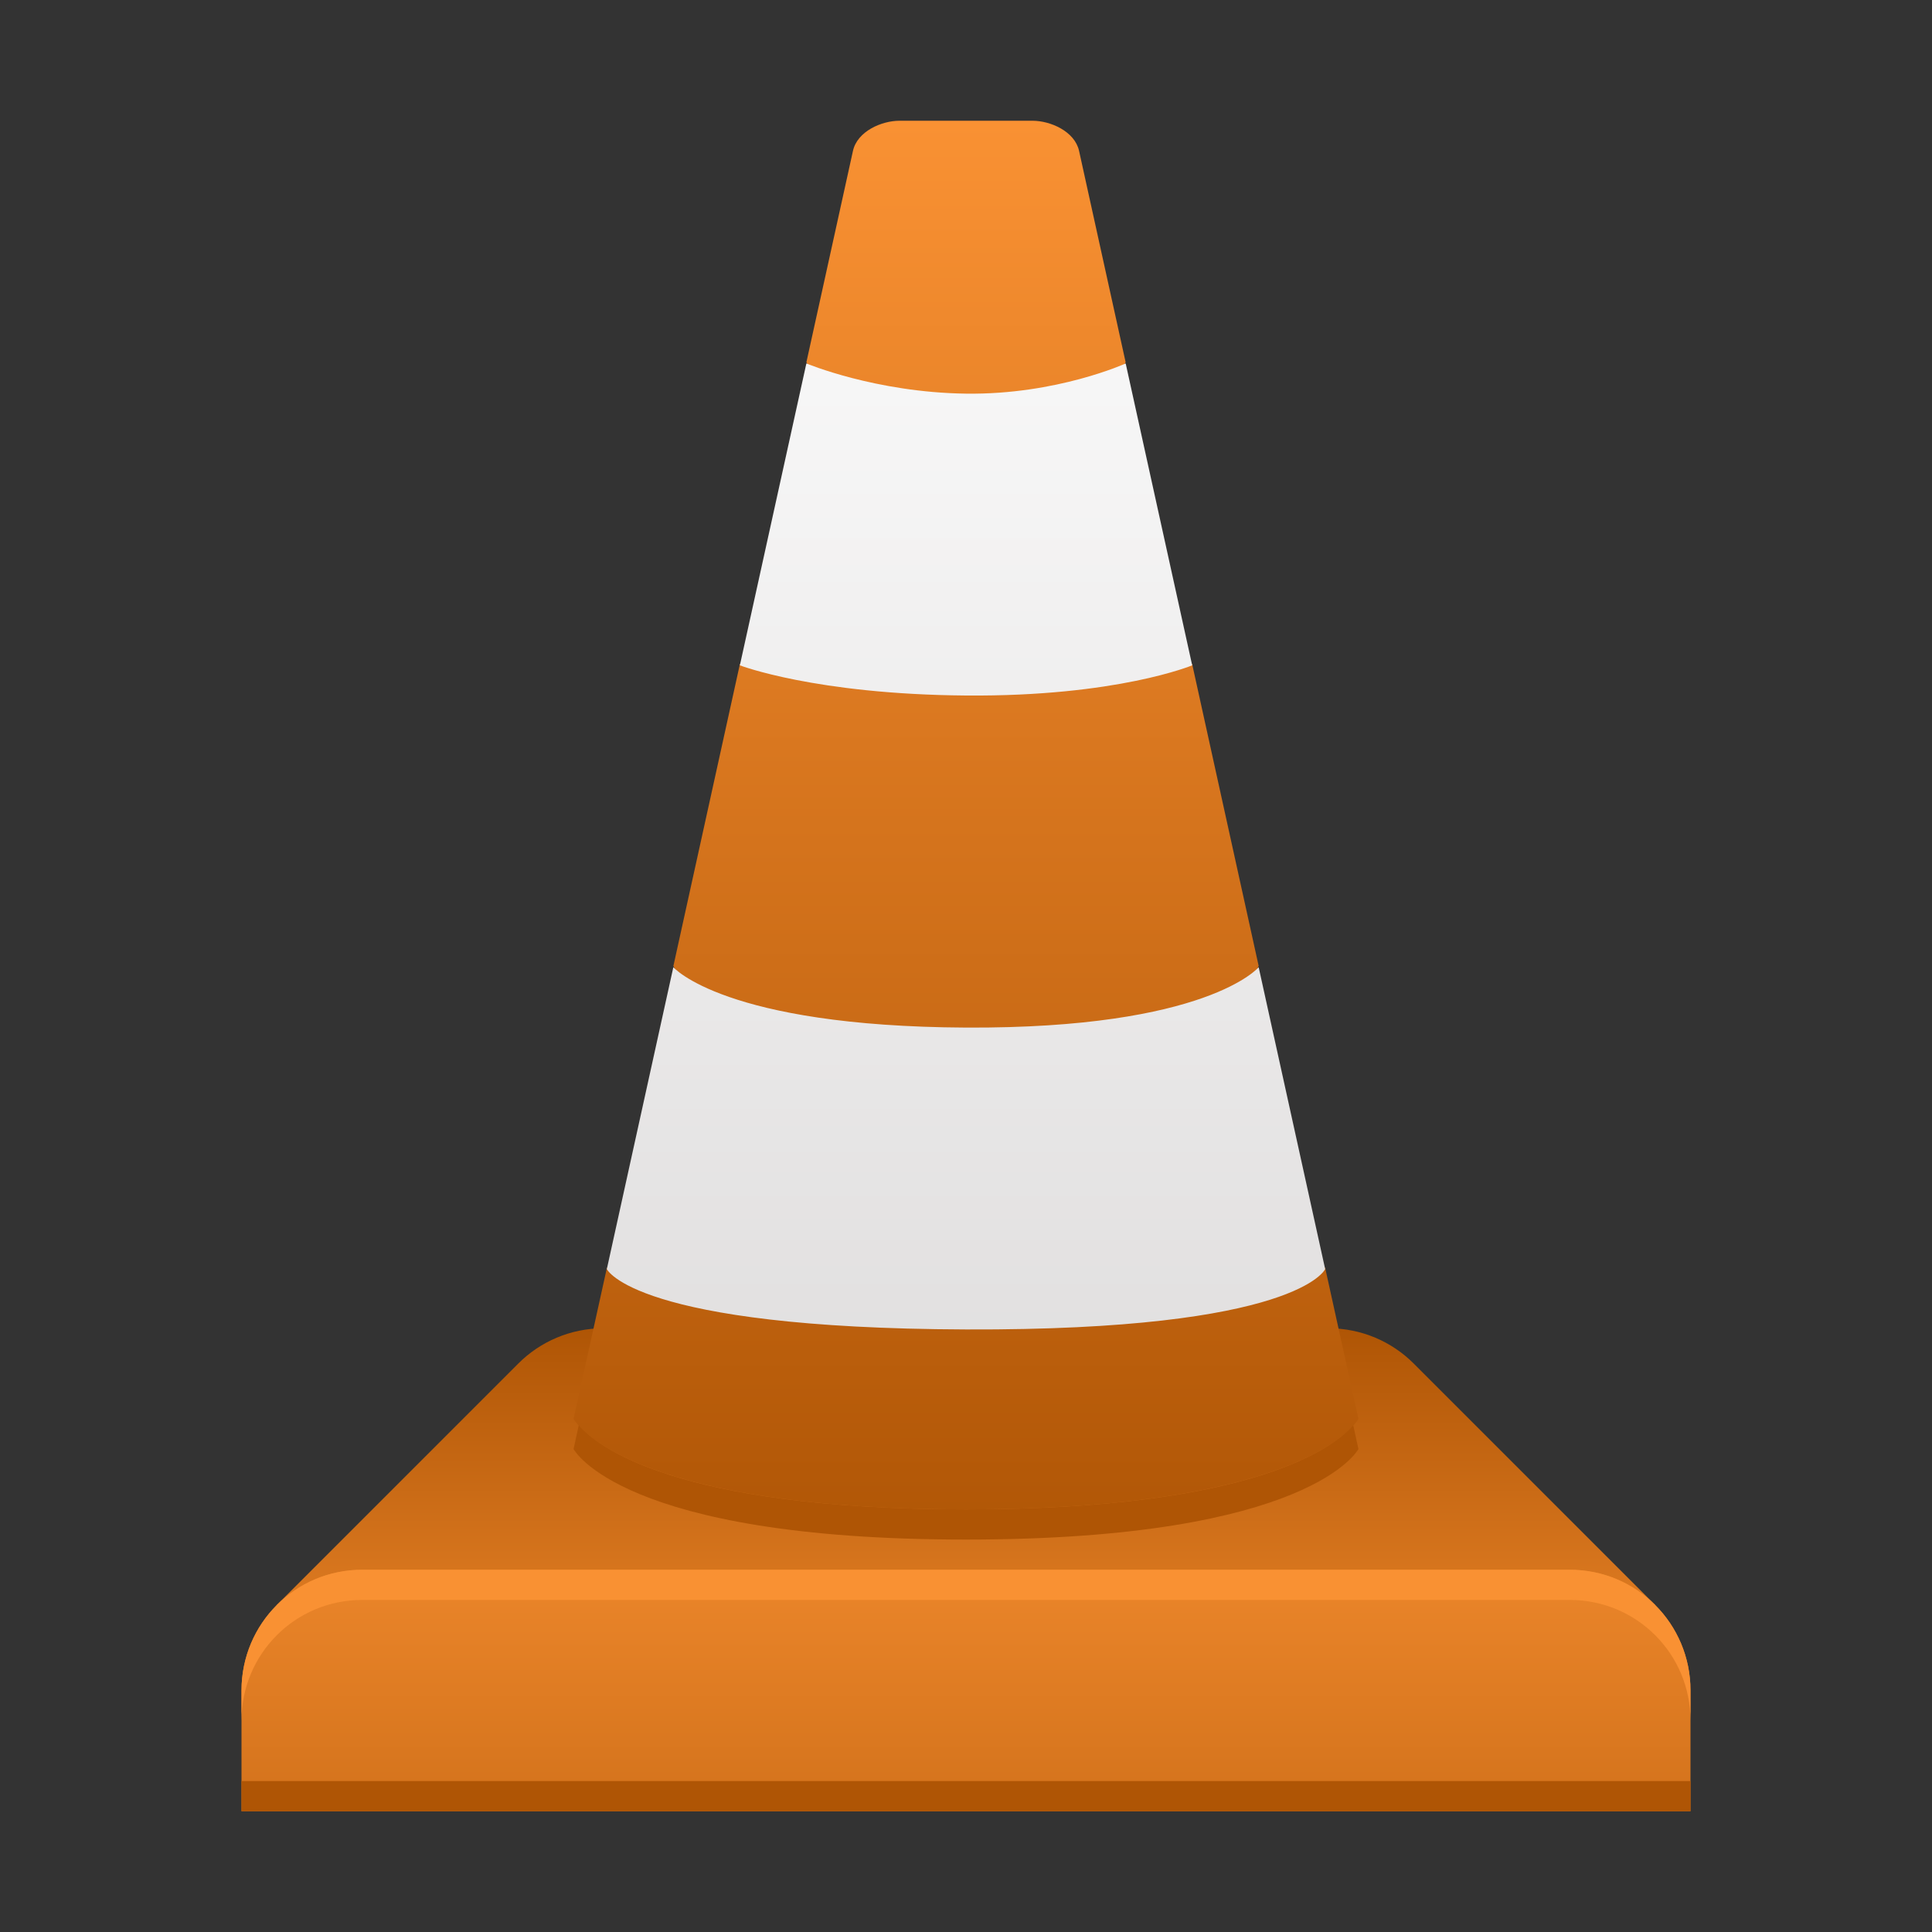 <?xml version="1.0" encoding="UTF-8" standalone="no"?>
<!-- Created with Inkscape (http://www.inkscape.org/) -->

<svg
   xmlns:dc="http://purl.org/dc/elements/1.1/"
   xmlns:cc="http://creativecommons.org/ns#"
   xmlns:rdf="http://www.w3.org/1999/02/22-rdf-syntax-ns#"
   xmlns:svg="http://www.w3.org/2000/svg"
   xmlns="http://www.w3.org/2000/svg"
   xmlns:xlink="http://www.w3.org/1999/xlink"
   xmlns:sodipodi="http://sodipodi.sourceforge.net/DTD/sodipodi-0.dtd"
   xmlns:inkscape="http://www.inkscape.org/namespaces/inkscape"
   id="svg2"
   height="64"
   viewBox="0 0 64 64"
   width="64"
   version="1.1"
   inkscape:version="0.91 r13725"
   sodipodi:docname="vlc.svg">
  <rect x="0" y="0" width="64" height="64" fill="#333333" stroke="none"/>
  <sodipodi:namedview
     pagecolor="#ffffff"
     bordercolor="#666666"
     borderopacity="1"
     objecttolerance="10"
     gridtolerance="10"
     guidetolerance="10"
     inkscape:pageopacity="0"
     inkscape:pageshadow="2"
     inkscape:window-width="2367"
     inkscape:window-height="1646"
     id="namedview27"
     showgrid="false"
     inkscape:zoom="1"
     inkscape:cx="27.494071"
     inkscape:cy="38.890987"
     inkscape:window-x="0"
     inkscape:window-y="0"
     inkscape:window-maximized="0"
     inkscape:current-layer="svg2"
     inkscape:snap-bbox="true"
     inkscape:bbox-nodes="true">
    <inkscape:grid
       type="xygrid"
       id="grid4191" />
  </sodipodi:namedview>
  <defs
     id="defs4">
    <linearGradient
       id="linearGradient6213">
      <stop
         id="stop6215"
         stop-color="#f99133"
         offset="0" />
      <stop
         id="stop6217"
         stop-color="#af5505"
         offset="1" />
    </linearGradient>
    <linearGradient
       id="linearGradient6282"
       y2="52"
       gradientUnits="userSpaceOnUse"
       y1="4"
       x2="32"
       x1="32"
       gradientTransform="matrix(0.881,0,0,1,3.797,0)">
      <stop
         id="stop6278"
         stop-color="#fcfcfc"
         offset="0" />
      <stop
         id="stop6280"
         stop-color="#dddbdb"
         offset="1" />
    </linearGradient>
    <linearGradient
       id="linearGradient6290"
       x1="36"
       xlink:href="#linearGradient6213"
       gradientUnits="userSpaceOnUse"
       x2="36"
       gradientTransform="translate(50,-988.36)"
       y1="1031.3"
       y2="1063.1" />
    <linearGradient
       id="linearGradient6361"
       x1="34"
       xlink:href="#linearGradient6213"
       gradientUnits="userSpaceOnUse"
       x2="34"
       gradientTransform="matrix(0.881,0,0,1,3.797,-988.36)"
       y1="992.36"
       y2="1040.4" />
    <linearGradient
       id="linearGradient4165"
       y2="28"
       gradientUnits="userSpaceOnUse"
       x2="32"
       gradientTransform="translate(-63)"
       y1="28"
       x1="31">
      <stop
         id="stop4161"
         stop-color="#fff"
         offset="0" />
      <stop
         id="stop4163"
         stop-color="#fff"
         stop-opacity="0"
         offset="1" />
    </linearGradient>
    <linearGradient
       id="linearGradient4197"
       y2="28"
       gradientUnits="userSpaceOnUse"
       x2="33"
       y1="28"
       x1="32">
      <stop
         id="stop4193"
         offset="0" />
      <stop
         id="stop4195"
         stop-opacity="0"
         offset="1" />
    </linearGradient>
    <linearGradient
       inkscape:collect="always"
       xlink:href="#linearGradient6213"
       id="linearGradient5624"
       x1="23"
       y1="999.487"
       x2="23"
       y2="1024.737"
       gradientUnits="userSpaceOnUse"
       gradientTransform="translate(0,-952.362)" />
    <linearGradient
       inkscape:collect="always"
       xlink:href="#linearGradient6213"
       id="linearGradient5632"
       x1="22"
       y1="23"
       x2="22"
       y2="8"
       gradientUnits="userSpaceOnUse"
       gradientTransform="translate(0,36)" />
    <linearGradient
       id="linearGradient6361-3"
       x1="34"
       xlink:href="#linearGradient6213"
       gradientUnits="userSpaceOnUse"
       x2="34"
       gradientTransform="matrix(0.881,0,0,1,3.797,-988.36)"
       y1="992.36"
       y2="1040.4" />
    <linearGradient
       id="linearGradient6361-35"
       x1="34"
       xlink:href="#linearGradient6213"
       gradientUnits="userSpaceOnUse"
       x2="34"
       gradientTransform="matrix(0.881,0,0,1,3.797,-987.36)"
       y1="992.36"
       y2="1040.4" />
  </defs>
  <path
     style="color:#000000;clip-rule:nonzero;display:inline;overflow:visible;visibility:visible;opacity:1;isolation:auto;mix-blend-mode:normal;color-interpolation:sRGB;color-interpolation-filters:linearRGB;solid-color:#000000;solid-opacity:1;fill:url(#linearGradient5632);fill-opacity:1;fill-rule:nonzero;stroke:none;stroke-width:8;stroke-linecap:butt;stroke-linejoin:miter;stroke-miterlimit:4;stroke-dasharray:none;stroke-dashoffset:0;stroke-opacity:1;color-rendering:auto;image-rendering:auto;shape-rendering:auto;text-rendering:auto;enable-background:accumulate"
     d="m 20,44 c -1.108,0 -2.108,0.446 -2.831,1.169 l -8,8 45.662,0 -8,-8 C 46.108,44.446 45.108,44 44,44 l -12,0 z"
     id="rect5493-8"
     inkscape:connector-curvature="0"
     sodipodi:nodetypes="ssccsscs" />
  <path
     style="color:#000000;clip-rule:nonzero;display:inline;overflow:visible;visibility:visible;opacity:1;isolation:auto;mix-blend-mode:normal;color-interpolation:sRGB;color-interpolation-filters:linearRGB;solid-color:#000000;solid-opacity:1;fill:url(#linearGradient5624);fill-opacity:1;fill-rule:nonzero;stroke:none;stroke-width:8;stroke-linecap:butt;stroke-linejoin:miter;stroke-miterlimit:4;stroke-dasharray:none;stroke-dashoffset:0;stroke-opacity:1;color-rendering:auto;image-rendering:auto;shape-rendering:auto;text-rendering:auto;enable-background:accumulate"
     d="m 12,52 c -2.216,0 -4,1.784 -4,4 l 0,4 48,0 0,-4 c 0,-2.216 -1.784,-4 -4,-4 l -40,0 z"
     id="rect5493"
     inkscape:connector-curvature="0" />
  <rect
     style="color:#000000;clip-rule:nonzero;display:inline;overflow:visible;visibility:visible;opacity:1;isolation:auto;mix-blend-mode:normal;color-interpolation:sRGB;color-interpolation-filters:linearRGB;solid-color:#000000;solid-opacity:1;fill:#af5505;fill-opacity:1;fill-rule:nonzero;stroke:none;stroke-width:2;stroke-linecap:round;stroke-linejoin:miter;stroke-miterlimit:4;stroke-dasharray:none;stroke-dashoffset:0;stroke-opacity:1;color-rendering:auto;image-rendering:auto;shape-rendering:auto;text-rendering:auto;enable-background:accumulate"
     id="rect4196"
     width="48"
     height="1"
     x="8"
     y="59"
     ry="0" />
  <path
     id="path6359"
     d="m 29.797,4 c -0.592,0 -1.399,0.348 -1.542,1 l -1.542,7 2.424,5 -4.627,5 -2.203,10 2.424,5 -4.627,5 L 19,47 c 0,0 1.542,3 13,3 11.458,0 13,-3 13,-3 L 43.898,42 39.271,37 41.695,32 39.492,22 34.864,17 37.288,12 35.746,5 C 35.602,4.348 34.796,4 34.203,4 Z"
     style="fill:url(#linearGradient6361);fill-rule:evenodd"
     inkscape:connector-curvature="0"
     sodipodi:nodetypes="sccccccccsccccccccss" />
  <path
     id="rect6246"
     style="color:#000000;isolation:auto;mix-blend-mode:normal;solid-color:#000000;fill:url(#linearGradient6282);color-rendering:auto;image-rendering:auto;shape-rendering:auto"
     d="m 26.712,12.04 -2.203,10 c 0,0 2.492,0.96 7.492,1 5,0.04 7.492,-1 7.492,-1 l -2.203,-10 c 0,0 -2.288,1.04 -5.288,1 -3,-0.04 -5.288,-1 -5.288,-1 z m -4.407,20 -2.203,10 c 0,0 0.898,1.96 11.898,2 11,0.04 11.898,-2 11.898,-2 l -2.203,-10 c 0,0 -1.695,2.04 -9.695,2 -8,-0.04 -9.695,-2 -9.695,-2 z"
     inkscape:connector-curvature="0"
     sodipodi:nodetypes="ccsccscccsccsc" />
  <path
     style="fill:#af5505;fill-rule:evenodd"
     d="M 19.172,47.215 19,48 c 0,0 1.542,3 13,3 11.458,0 13,-3 13,-3 L 44.828,47.215 C 44.247,47.883 41.663,50 32,50 22.337,50 19.753,47.883 19.172,47.215 Z"
     id="path6359-9"
     inkscape:connector-curvature="0"
     sodipodi:nodetypes="ccsccsc" />
  <path
     style="color:#000000;clip-rule:nonzero;display:inline;overflow:visible;visibility:visible;opacity:1;isolation:auto;mix-blend-mode:normal;color-interpolation:sRGB;color-interpolation-filters:linearRGB;solid-color:#000000;solid-opacity:1;fill:#f99133;fill-opacity:1;fill-rule:nonzero;stroke:none;stroke-width:8;stroke-linecap:butt;stroke-linejoin:miter;stroke-miterlimit:4;stroke-dasharray:none;stroke-dashoffset:0;stroke-opacity:1;color-rendering:auto;image-rendering:auto;shape-rendering:auto;text-rendering:auto;enable-background:accumulate"
     d="M 12 52 C 9.784 52 8 53.784 8 56 L 8 57 C 8 54.784 9.784 53 12 53 L 52 53 C 54.216 53 56 54.784 56 57 L 56 56 C 56 53.784 54.216 52 52 52 L 12 52 z "
     id="rect5493-0" />
</svg>
